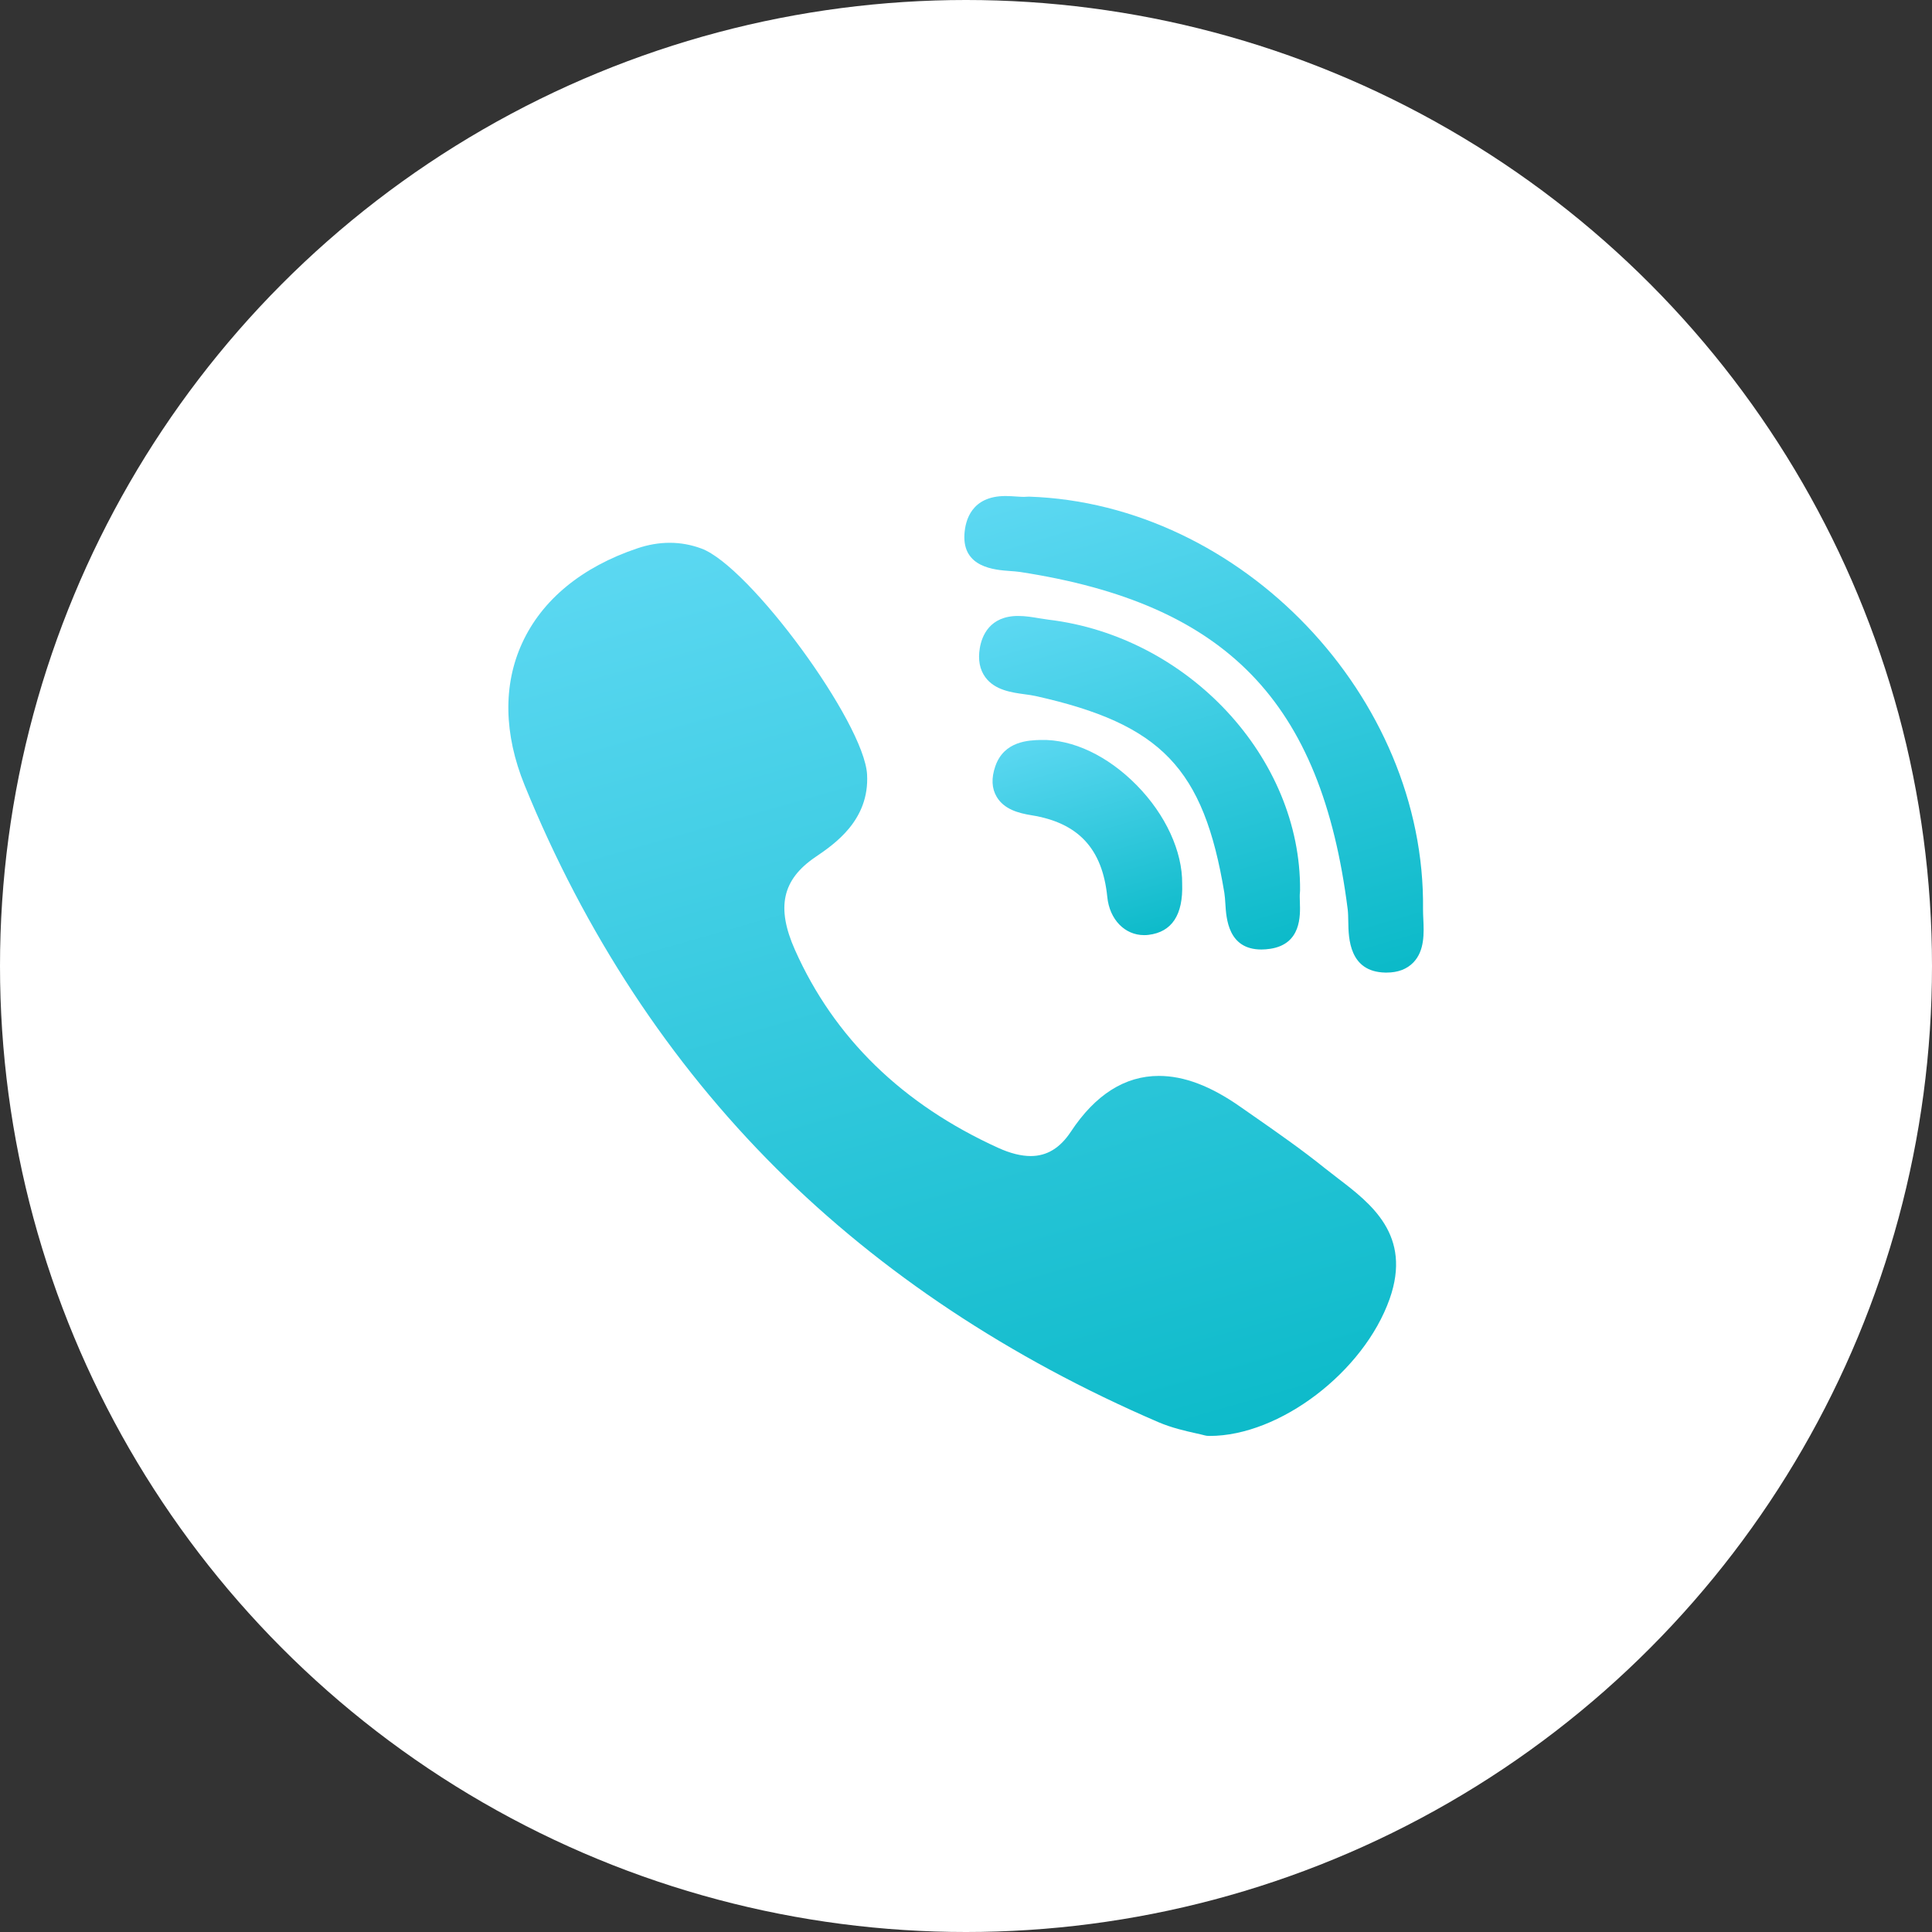 <svg width="54" height="54" viewBox="0 0 54 54" fill="none" xmlns="http://www.w3.org/2000/svg">
<rect x="0" y="0" width="54" height="54" fill="#333333" stroke="none"/>
<circle cx="27" cy="27" r="27" fill="white"/>
<g clip-path="url(#clip0_0_4203)">
<path d="M36.337 24.888C36.369 21.184 33.214 17.789 29.305 17.32C29.228 17.31 29.143 17.296 29.053 17.282C28.86 17.249 28.66 17.216 28.458 17.216C27.657 17.216 27.442 17.779 27.386 18.115C27.331 18.441 27.384 18.715 27.541 18.93C27.807 19.291 28.273 19.355 28.648 19.406C28.758 19.421 28.862 19.435 28.949 19.455C32.461 20.239 33.643 21.473 34.221 24.955C34.235 25.041 34.242 25.145 34.249 25.256C34.274 25.673 34.326 26.539 35.257 26.539H35.257C35.335 26.539 35.418 26.532 35.505 26.519C36.372 26.387 36.345 25.596 36.332 25.215C36.328 25.108 36.325 25.007 36.334 24.939C36.336 24.922 36.337 24.905 36.337 24.888Z" fill="url(#paint0_linear_0_4203)"/>
<path d="M28.23 15.96C28.334 15.967 28.432 15.975 28.514 15.987C34.281 16.874 36.934 19.607 37.669 25.419C37.681 25.518 37.683 25.638 37.685 25.766C37.692 26.22 37.708 27.165 38.722 27.184L38.754 27.184C39.072 27.184 39.325 27.088 39.506 26.899C39.822 26.569 39.8 26.078 39.782 25.684C39.778 25.587 39.773 25.496 39.774 25.416C39.848 19.471 34.702 14.081 28.763 13.881C28.738 13.88 28.715 13.881 28.691 13.884C28.68 13.886 28.658 13.888 28.621 13.888C28.562 13.888 28.489 13.883 28.412 13.878C28.318 13.872 28.212 13.864 28.105 13.864C27.159 13.864 26.979 14.537 26.956 14.937C26.903 15.863 27.799 15.929 28.23 15.96Z" fill="url(#paint1_linear_0_4203)"/>
<path d="M37.39 32.931C37.268 32.837 37.141 32.74 37.022 32.645C36.392 32.138 35.723 31.671 35.075 31.219C34.94 31.125 34.806 31.032 34.672 30.938C33.842 30.355 33.096 30.072 32.391 30.072C31.442 30.072 30.614 30.596 29.931 31.631C29.628 32.089 29.261 32.312 28.808 32.312C28.541 32.312 28.237 32.236 27.905 32.085C25.226 30.87 23.313 29.008 22.219 26.549C21.691 25.361 21.862 24.585 22.793 23.953C23.321 23.594 24.305 22.926 24.235 21.648C24.156 20.196 20.952 15.827 19.603 15.331C19.031 15.12 18.431 15.118 17.815 15.326C16.263 15.847 15.149 16.764 14.594 17.975C14.057 19.145 14.082 20.52 14.664 21.949C16.348 26.083 18.715 29.687 21.7 32.661C24.622 35.572 28.214 37.957 32.375 39.749C32.75 39.91 33.143 39.998 33.431 40.062C33.529 40.084 33.613 40.103 33.675 40.12C33.709 40.129 33.743 40.134 33.778 40.134L33.811 40.135C33.811 40.135 33.811 40.135 33.811 40.135C35.769 40.135 38.118 38.346 38.84 36.307C39.472 34.522 38.318 33.64 37.39 32.931Z" fill="url(#paint2_linear_0_4203)"/>
<path d="M29.096 20.682C28.761 20.69 28.063 20.707 27.819 21.418C27.704 21.75 27.718 22.038 27.859 22.274C28.067 22.621 28.465 22.727 28.827 22.786C30.14 22.996 30.814 23.722 30.949 25.07C31.012 25.698 31.435 26.137 31.978 26.137C32.018 26.137 32.059 26.135 32.1 26.13C32.754 26.052 33.071 25.572 33.042 24.703C33.052 23.796 32.578 22.767 31.77 21.946C30.96 21.124 29.984 20.66 29.096 20.682Z" fill="url(#paint3_linear_0_4203)"/>
</g>
<defs>
<linearGradient id="paint0_linear_0_4203" x1="26.832" y1="13.637" x2="31.463" y2="29.303" gradientUnits="userSpaceOnUse">
<stop stop-color="#75E1FF"/>
<stop offset="0.24" stop-color="#5CD8F2"/>
<stop offset="0.75" stop-color="#1FC1D3"/>
<stop offset="1" stop-color="#00B6C3"/>
</linearGradient>
<linearGradient id="paint1_linear_0_4203" x1="26.192" y1="8.75" x2="32.802" y2="31.139" gradientUnits="userSpaceOnUse">
<stop stop-color="#75E1FF"/>
<stop offset="0.24" stop-color="#5CD8F2"/>
<stop offset="0.75" stop-color="#1FC1D3"/>
<stop offset="1" stop-color="#00B6C3"/>
</linearGradient>
<linearGradient id="paint2_linear_0_4203" x1="12.736" y1="5.588" x2="24.804" y2="47.748" gradientUnits="userSpaceOnUse">
<stop stop-color="#75E1FF"/>
<stop offset="0.24" stop-color="#5CD8F2"/>
<stop offset="0.75" stop-color="#1FC1D3"/>
<stop offset="1" stop-color="#00B6C3"/>
</linearGradient>
<linearGradient id="paint3_linear_0_4203" x1="27.427" y1="18.586" x2="30.116" y2="27.769" gradientUnits="userSpaceOnUse">
<stop stop-color="#75E1FF"/>
<stop offset="0.24" stop-color="#5CD8F2"/>
<stop offset="0.75" stop-color="#1FC1D3"/>
<stop offset="1" stop-color="#00B6C3"/>
</linearGradient>
<clipPath id="clip0_0_4203">
<rect width="26.27" height="26.27" fill="white" transform="translate(13.865 13.864)"/>
</clipPath>
</defs>
</svg>
